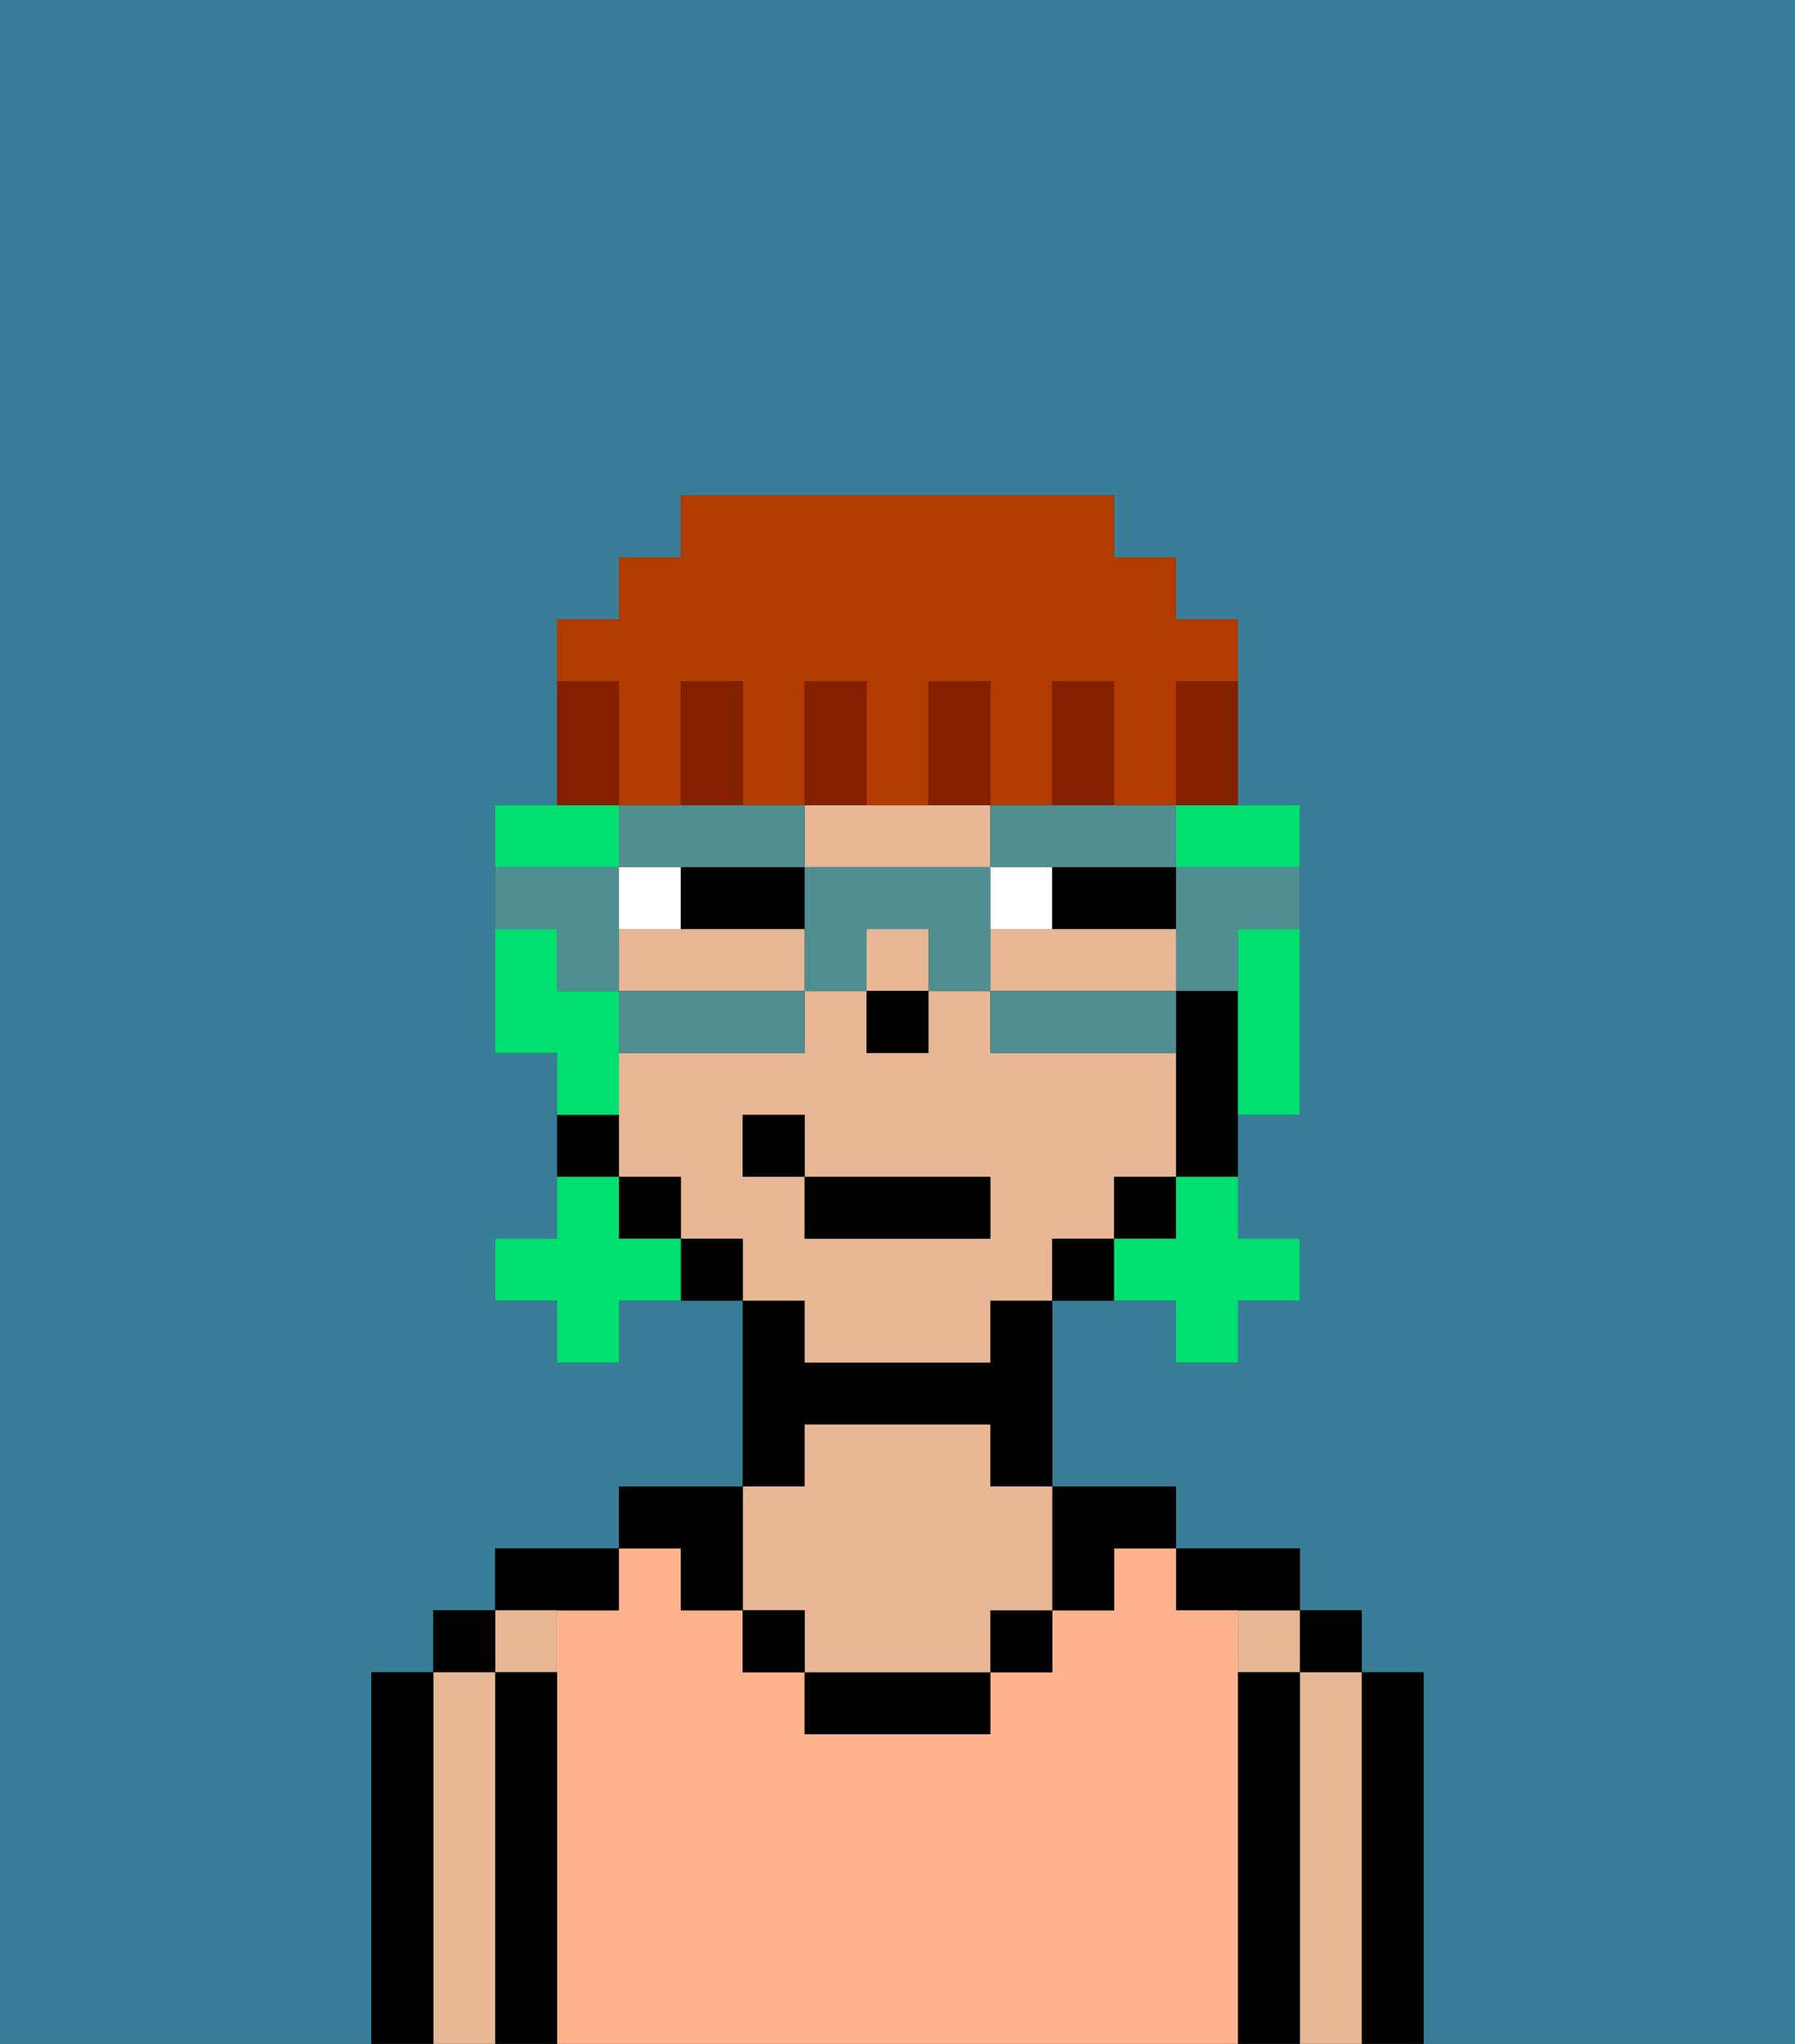<svg xmlns="http://www.w3.org/2000/svg" viewBox="0 0 29 33"><rect x="0" y="0" width="29" height="33" fill="#333333" stroke="none"/><defs><style>polygon,rect,path{shape-rendering:crispedges;}.ca3-1{fill:#397d98;}.ca3-2{fill:#000000;}.ca3-3{fill:#e8b795;}.ca3-4{fill:#ffb38d;}.ca3-5{fill:#ffffff;}.ca3-6{fill:#00e070;}.ca3-7{fill:#508e91;}.ca3-8{fill:#841f00;}.ca3-9{fill:#b23b00;}</style></defs><path class="ca3-1" d="M6,32V27H7V26H8V25h2V24h2V21H10v1H9V21H8V20H9V17H8V13H9V10h1V9h1V8h7V9h1v1h1v3h1v5H20v2h1v1H20v1H19V21H17v3h2v1h2v1h1v1h1v6h6V0H0V33H6Z"/><path class="ca3-2" d="M23,27H22v6h1V27Z"/><rect class="ca3-2" x="21" y="26" width="1" height="1"/><path class="ca3-3" d="M22,27H21v6h1V27Z"/><rect class="ca3-3" x="20" y="26" width="1" height="1"/><path class="ca3-2" d="M21,27H20v6h1V27Z"/><path class="ca3-2" d="M20,26h1V25H19v1Z"/><path class="ca3-4" d="M20,27V26H19V25H18v1H17v1H16v1H13V27H12V26H11V25H10v1H9v7H20V27Z"/><path class="ca3-2" d="M18,26V25h1V24H17v2Z"/><rect class="ca3-2" x="16" y="26" width="1" height="1"/><path class="ca3-2" d="M13,27v1h3V27H13Z"/><path class="ca3-2" d="M13,23h3v1h1V21H16v1H13V21H12v3h1Z"/><path class="ca3-3" d="M13,26v1h3V26h1V24H16V23H13v1H12v2Z"/><rect class="ca3-2" x="12" y="26" width="1" height="1"/><path class="ca3-2" d="M11,26h1V24H10v1h1Z"/><path class="ca3-2" d="M10,26V25H8v1h2Z"/><path class="ca3-3" d="M9,27V26H8v1Z"/><path class="ca3-2" d="M9,27H8v6H9V27Z"/><rect class="ca3-2" x="7" y="26" width="1" height="1"/><path class="ca3-3" d="M8,27H7v6H8V27Z"/><path class="ca3-2" d="M7,27H6v6H7V27Z"/><path class="ca3-3" d="M19,16V15H16v1h3Z"/><rect class="ca3-3" x="14" y="15" width="1" height="1"/><path class="ca3-3" d="M13,22h3V21h1V20h1V19h1V17H16V16H15v1H14V16H13v1H10v2h1v1h1v1h1Zm-1-3V18h1v1h3v1H13V19Z"/><path class="ca3-3" d="M12,15H10v1h3V15Z"/><path class="ca3-3" d="M14,14h2V13H13v1Z"/><path class="ca3-2" d="M19,16v3h1V16Z"/><rect class="ca3-2" x="18" y="19" width="1" height="1"/><path class="ca3-2" d="M17,20v1h1V20Z"/><path class="ca3-2" d="M11,20v1h1V20Z"/><rect class="ca3-2" x="10" y="19" width="1" height="1"/><path class="ca3-2" d="M10,18H9v1h1Z"/><rect class="ca3-2" x="14" y="16" width="1" height="1"/><path class="ca3-5" d="M11,14H10v1h1Z"/><path class="ca3-5" d="M16,14v1h1V14Z"/><path class="ca3-2" d="M11,14v1h2V14H11Z"/><path class="ca3-2" d="M17,15h2V14H17Z"/><rect class="ca3-2" x="13" y="19" width="3" height="1"/><rect class="ca3-2" x="12" y="18" width="1" height="1"/><path class="ca3-6" d="M19,20H18v1h1v1h1V21h1V20H20V19H19Z"/><path class="ca3-6" d="M10,20V19H9v1H8v1H9v1h1V21h1V20Z"/><path class="ca3-6" d="M20,16v2h1V15H20Z"/><path class="ca3-6" d="M19,14h2V13H19Z"/><path class="ca3-6" d="M10,13H8v1h2Z"/><path class="ca3-6" d="M10,17V16H9V15H8v2H9v1h1Z"/><path class="ca3-7" d="M19,15v1h1V15h1V14H19Z"/><path class="ca3-7" d="M18,16H16v1h3V16Z"/><path class="ca3-7" d="M12,14h1V13H10v1h2Z"/><path class="ca3-7" d="M17,14h2V13H16v1Z"/><path class="ca3-7" d="M16,14H13v2h1V15h1v1h1V14Z"/><path class="ca3-7" d="M10,16v1h3V16H10Z"/><path class="ca3-7" d="M9,16h1V14H8v1H9Z"/><path class="ca3-8" d="M19,12v1h1V11H19Z"/><path class="ca3-9" d="M10,12v1h1V11h1v2h1V11h1v2h1V11h1v2h1V11h1v2h1V11h1V10H19V9H18V8H11V9H10v1H9v1h1Z"/><path class="ca3-8" d="M18,12V11H17v2h1Z"/><path class="ca3-8" d="M16,12V11H15v2h1Z"/><path class="ca3-8" d="M14,12V11H13v2h1Z"/><path class="ca3-8" d="M12,12V11H11v2h1Z"/><path class="ca3-8" d="M10,12V11H9v2h1Z"/></svg>